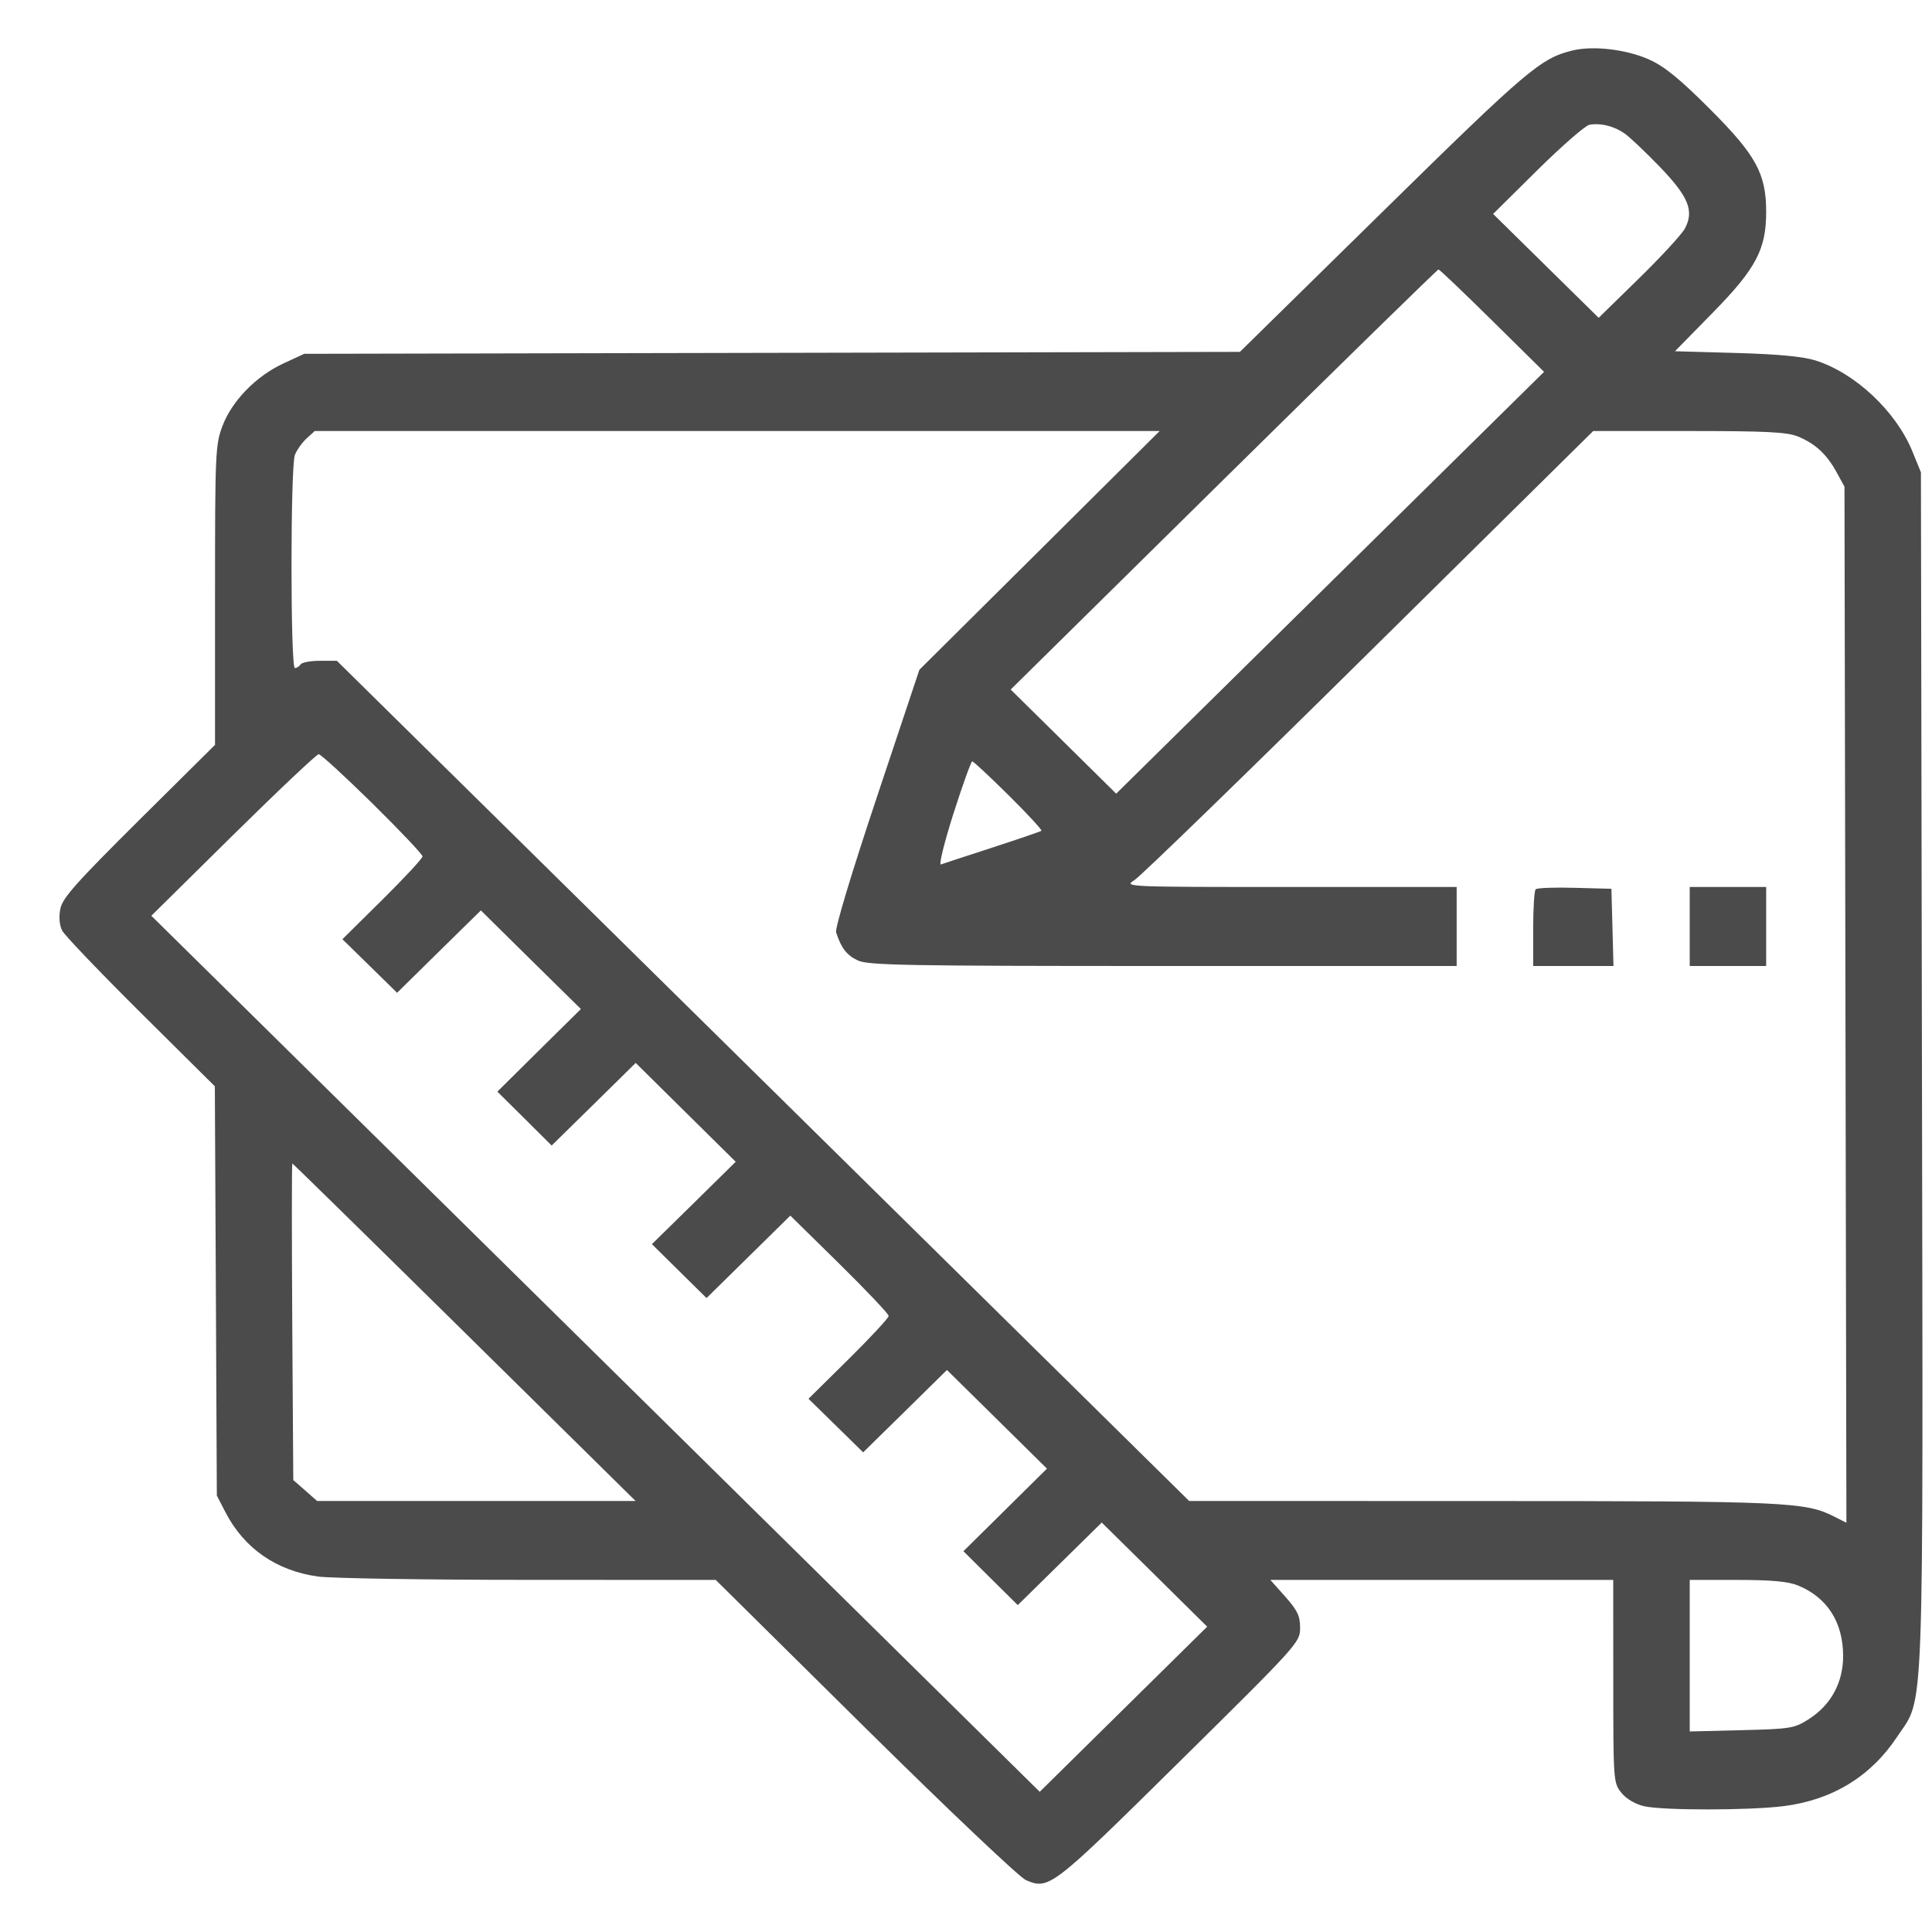 <svg width="30" height="30" viewBox="0 0 30 30" fill="none" xmlns="http://www.w3.org/2000/svg">
<path fill-rule="evenodd" clip-rule="evenodd" d="M24.413 0.785C23.922 0.907 23.713 1.084 21.487 3.27L19.253 5.464L11.989 5.479L4.724 5.494L4.4 5.644C3.977 5.84 3.603 6.223 3.455 6.613C3.344 6.905 3.339 7.034 3.339 9.243V11.566L2.156 12.739C1.171 13.718 0.968 13.947 0.936 14.116C0.912 14.239 0.924 14.371 0.965 14.45C1.002 14.523 1.551 15.096 2.184 15.725L3.336 16.868L3.352 20.045L3.367 23.223L3.503 23.486C3.792 24.043 4.289 24.389 4.934 24.48C5.129 24.508 6.6 24.532 8.201 24.532L11.114 24.533L13.431 26.825C14.715 28.094 15.83 29.151 15.93 29.194C16.289 29.348 16.328 29.317 18.315 27.355C20.161 25.532 20.188 25.502 20.188 25.278C20.188 25.092 20.146 25.005 19.957 24.792L19.726 24.533H22.388H25.05L25.051 26.108C25.051 27.657 25.053 27.686 25.178 27.84C25.255 27.934 25.394 28.016 25.531 28.047C25.826 28.114 27.168 28.113 27.702 28.045C28.456 27.948 29.052 27.583 29.459 26.968C29.886 26.325 29.862 26.964 29.844 16.589L29.828 7.334L29.695 7.008C29.44 6.385 28.806 5.791 28.191 5.597C27.996 5.536 27.606 5.499 26.958 5.481L26.009 5.454L26.598 4.853C27.267 4.171 27.425 3.871 27.425 3.292C27.425 2.698 27.269 2.411 26.555 1.697C26.087 1.228 25.847 1.032 25.611 0.926C25.257 0.766 24.736 0.705 24.413 0.785ZM25.223 2.07C25.303 2.125 25.549 2.358 25.771 2.588C26.221 3.055 26.31 3.274 26.162 3.55C26.115 3.638 25.794 3.986 25.45 4.323L24.824 4.935L24.004 4.128L23.185 3.322L23.874 2.64C24.253 2.266 24.616 1.949 24.68 1.938C24.851 1.906 25.059 1.957 25.223 2.07ZM23.171 4.979L23.976 5.774L20.654 9.049L17.332 12.324L16.513 11.515L15.694 10.707L19.001 7.445C20.82 5.652 22.321 4.184 22.337 4.184C22.353 4.184 22.728 4.542 23.171 4.979ZM16.142 8.547L14.276 10.4L13.613 12.387C13.224 13.552 12.963 14.417 12.983 14.478C13.064 14.725 13.148 14.833 13.321 14.914C13.482 14.989 14.069 15 18.062 15H22.619V14.387V13.773L20.032 13.773C17.471 13.773 17.447 13.772 17.615 13.667C17.709 13.609 19.35 12.016 21.262 10.127L24.739 6.693H26.225C27.439 6.693 27.75 6.709 27.921 6.779C28.189 6.89 28.366 7.054 28.519 7.334L28.641 7.557L28.656 15.601L28.671 23.645L28.495 23.556C28.034 23.32 27.781 23.309 23.016 23.308L18.465 23.307L11.848 16.784L5.231 10.261H4.966C4.821 10.261 4.687 10.286 4.667 10.317C4.648 10.348 4.608 10.373 4.579 10.373C4.509 10.373 4.509 7.247 4.579 7.064C4.608 6.989 4.689 6.874 4.759 6.81L4.887 6.693H11.447H18.007L16.142 8.547ZM5.783 12.476C6.211 12.898 6.561 13.267 6.561 13.298C6.561 13.329 6.281 13.63 5.939 13.969L5.317 14.584L5.742 15L6.166 15.416L6.816 14.776L7.467 14.137L8.243 14.903L9.02 15.668L8.371 16.309L7.723 16.951L8.145 17.369L8.566 17.788L9.219 17.147L9.871 16.505L10.648 17.273L11.424 18.04L10.774 18.68L10.123 19.319L10.547 19.738L10.971 20.156L11.622 19.516L12.272 18.876L13.036 19.627C13.455 20.04 13.799 20.403 13.799 20.434C13.799 20.465 13.519 20.767 13.177 21.105L12.554 21.72L12.979 22.136L13.403 22.552L14.054 21.913L14.704 21.273L15.481 22.039L16.257 22.805L15.609 23.446L14.96 24.087L15.382 24.506L15.804 24.924L16.456 24.283L17.108 23.642L17.927 24.45L18.745 25.259L17.445 26.541L16.145 27.823L9.247 21.021L2.35 14.22L3.621 12.965C4.32 12.275 4.918 11.711 4.949 11.711C4.98 11.711 5.355 12.055 5.783 12.476ZM15.663 12.35C15.956 12.64 16.184 12.888 16.171 12.9C16.157 12.912 15.814 13.029 15.41 13.161C15.006 13.292 14.646 13.41 14.611 13.423C14.575 13.436 14.663 13.081 14.805 12.634C14.948 12.188 15.079 11.822 15.097 11.822C15.115 11.822 15.37 12.06 15.663 12.35ZM23.846 13.809C23.824 13.83 23.807 14.107 23.807 14.424V15H24.43H25.054L25.038 14.401L25.022 13.801L24.454 13.786C24.141 13.777 23.868 13.787 23.846 13.809ZM26.238 14.387V15H26.831H27.425V14.387V13.773H26.831H26.238V14.387ZM7.212 20.687L9.869 23.307H7.396H4.924L4.739 23.144L4.554 22.982L4.538 20.524C4.53 19.172 4.53 18.066 4.539 18.066C4.547 18.066 5.75 19.245 7.212 20.687ZM27.921 24.62C28.372 24.805 28.618 25.188 28.62 25.709C28.622 26.124 28.433 26.473 28.087 26.695C27.861 26.838 27.808 26.847 27.044 26.866L26.238 26.886V25.709V24.533H26.975C27.512 24.533 27.768 24.557 27.921 24.62Z" fill="#4B4B4B"/>
</svg>
